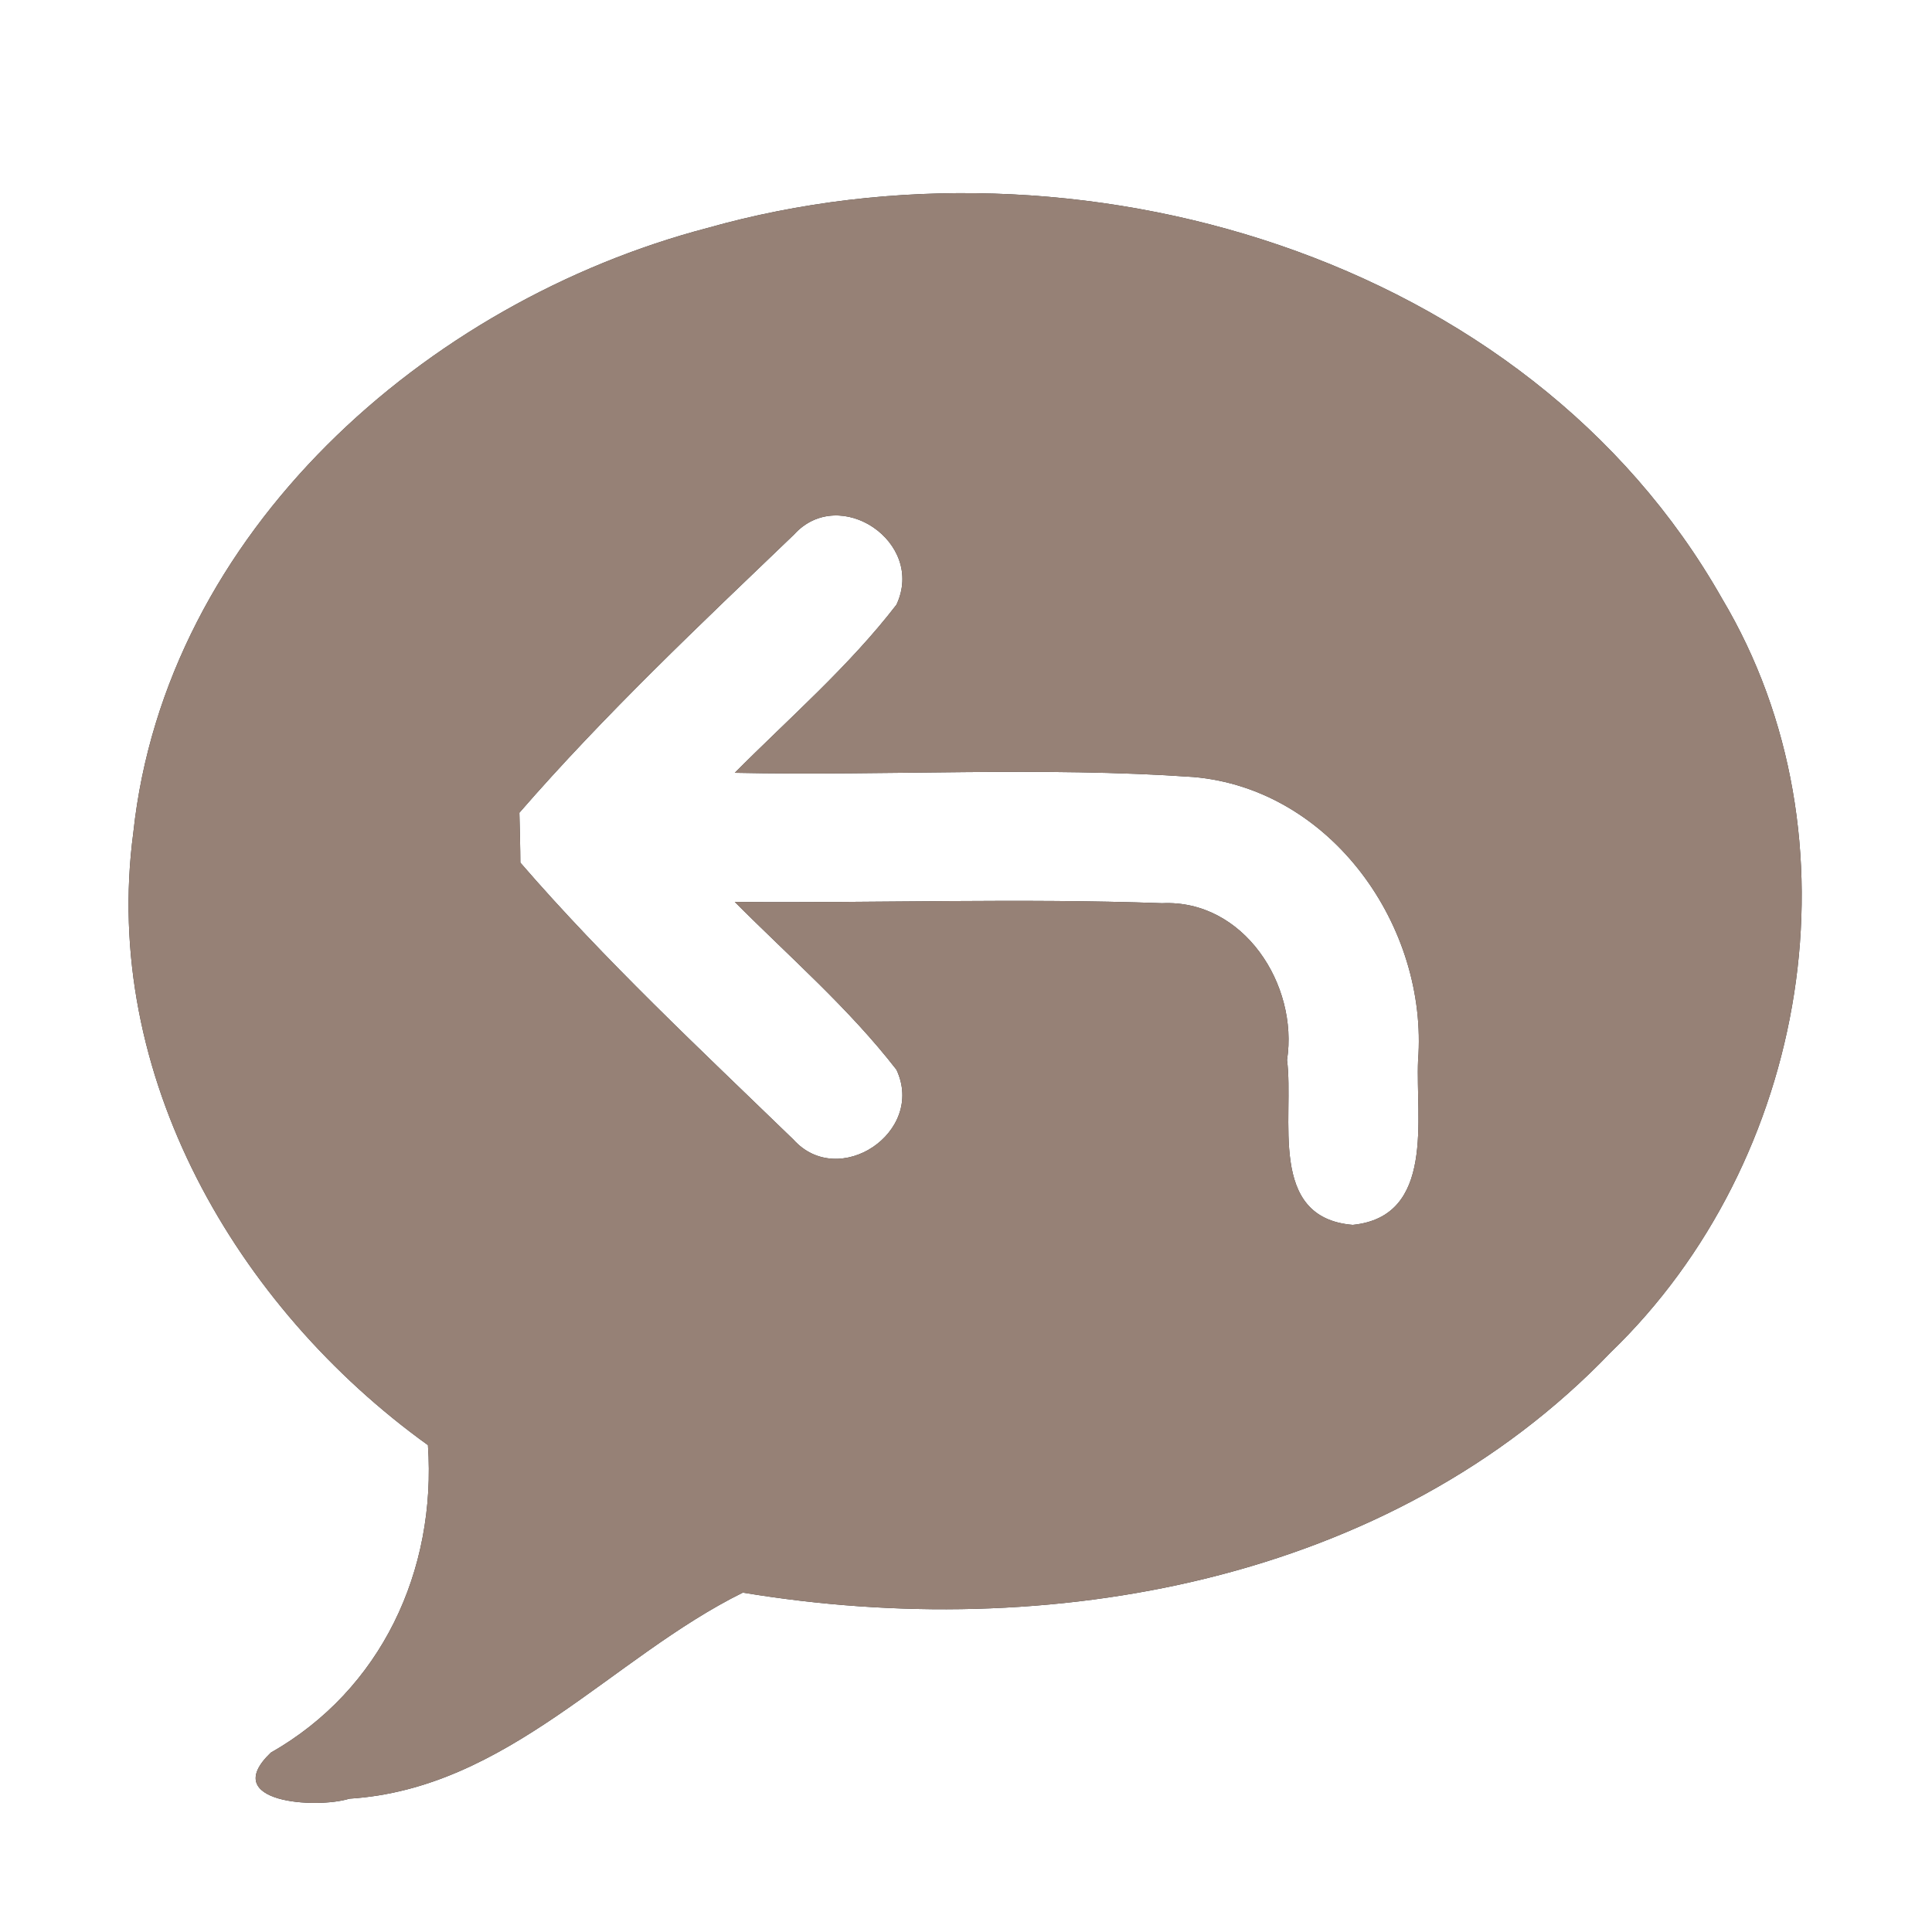 <?xml version="1.0" encoding="UTF-8" ?>
<!DOCTYPE svg PUBLIC "-//W3C//DTD SVG 1.1//EN" "http://www.w3.org/Graphics/SVG/1.1/DTD/svg11.dtd">
<svg width="60pt" height="60pt" viewBox="0 0 60 60" version="1.1" xmlns="http://www.w3.org/2000/svg">
<rect x="0" y="0" width="60" height="60" fill="#333333" stroke="none"/>
<g id="#ffffffff">
<path fill="#ffffff" opacity="1.00" d=" M 0.00 0.00 L 60.00 0.00 L 60.00 60.00 L 0.00 60.00 L 0.00 0.00 M 21.97 7.08 C 13.23 9.37 5.14 16.52 4.14 25.86 C 3.14 33.37 7.33 40.59 13.29 44.88 C 13.56 48.78 11.84 52.48 8.41 54.43 C 6.78 55.99 9.83 56.18 10.85 55.86 C 15.77 55.55 19.00 51.47 23.07 49.46 C 32.54 51.03 43.16 49.16 50.02 42.00 C 56.17 36.07 57.91 26.02 53.48 18.59 C 47.42 7.90 33.40 3.85 21.97 7.08 Z" />
<path fill="#ffffff" opacity="1.00" d=" M 24.66 16.60 C 26.07 15.04 28.75 16.84 27.84 18.78 C 26.37 20.69 24.52 22.29 22.82 24.00 C 27.57 24.10 32.33 23.80 37.06 24.13 C 41.35 24.50 44.36 28.78 44.04 32.93 C 43.96 34.72 44.58 37.78 42.01 38.04 C 39.35 37.82 40.20 34.71 39.97 32.92 C 40.33 30.58 38.62 27.93 36.09 28.05 C 31.67 27.89 27.24 28.05 22.82 28.01 C 24.52 29.72 26.36 31.31 27.84 33.22 C 28.75 35.16 26.05 36.96 24.64 35.39 C 21.75 32.59 18.79 29.83 16.16 26.79 C 16.16 26.40 16.14 25.63 16.13 25.24 C 18.78 22.19 21.74 19.40 24.66 16.60 Z" />
</g>
<g id="#000000ff">
<path fill="#968176" opacity="1.00" d=" M 21.97 7.08 C 33.40 3.85 47.42 7.90 53.48 18.59 C 57.91 26.02 56.17 36.07 50.02 42.00 C 43.16 49.16 32.54 51.03 23.07 49.46 C 19.00 51.47 15.77 55.55 10.85 55.86 C 9.83 56.18 6.78 55.99 8.41 54.43 C 11.84 52.48 13.56 48.78 13.29 44.88 C 7.33 40.59 3.14 33.37 4.14 25.86 C 5.14 16.52 13.23 9.37 21.97 7.08 M 24.66 16.60 C 21.74 19.40 18.78 22.19 16.13 25.24 C 16.14 25.63 16.16 26.40 16.16 26.79 C 18.79 29.83 21.75 32.59 24.64 35.39 C 26.05 36.96 28.75 35.16 27.84 33.22 C 26.36 31.31 24.52 29.72 22.82 28.01 C 27.24 28.05 31.67 27.89 36.09 28.05 C 38.62 27.93 40.33 30.58 39.97 32.92 C 40.20 34.71 39.35 37.82 42.01 38.04 C 44.58 37.78 43.96 34.72 44.04 32.93 C 44.36 28.78 41.35 24.50 37.06 24.13 C 32.33 23.80 27.57 24.10 22.82 24.00 C 24.52 22.29 26.37 20.69 27.84 18.78 C 28.75 16.84 26.07 15.04 24.66 16.60 Z" />
</g>
</svg>
